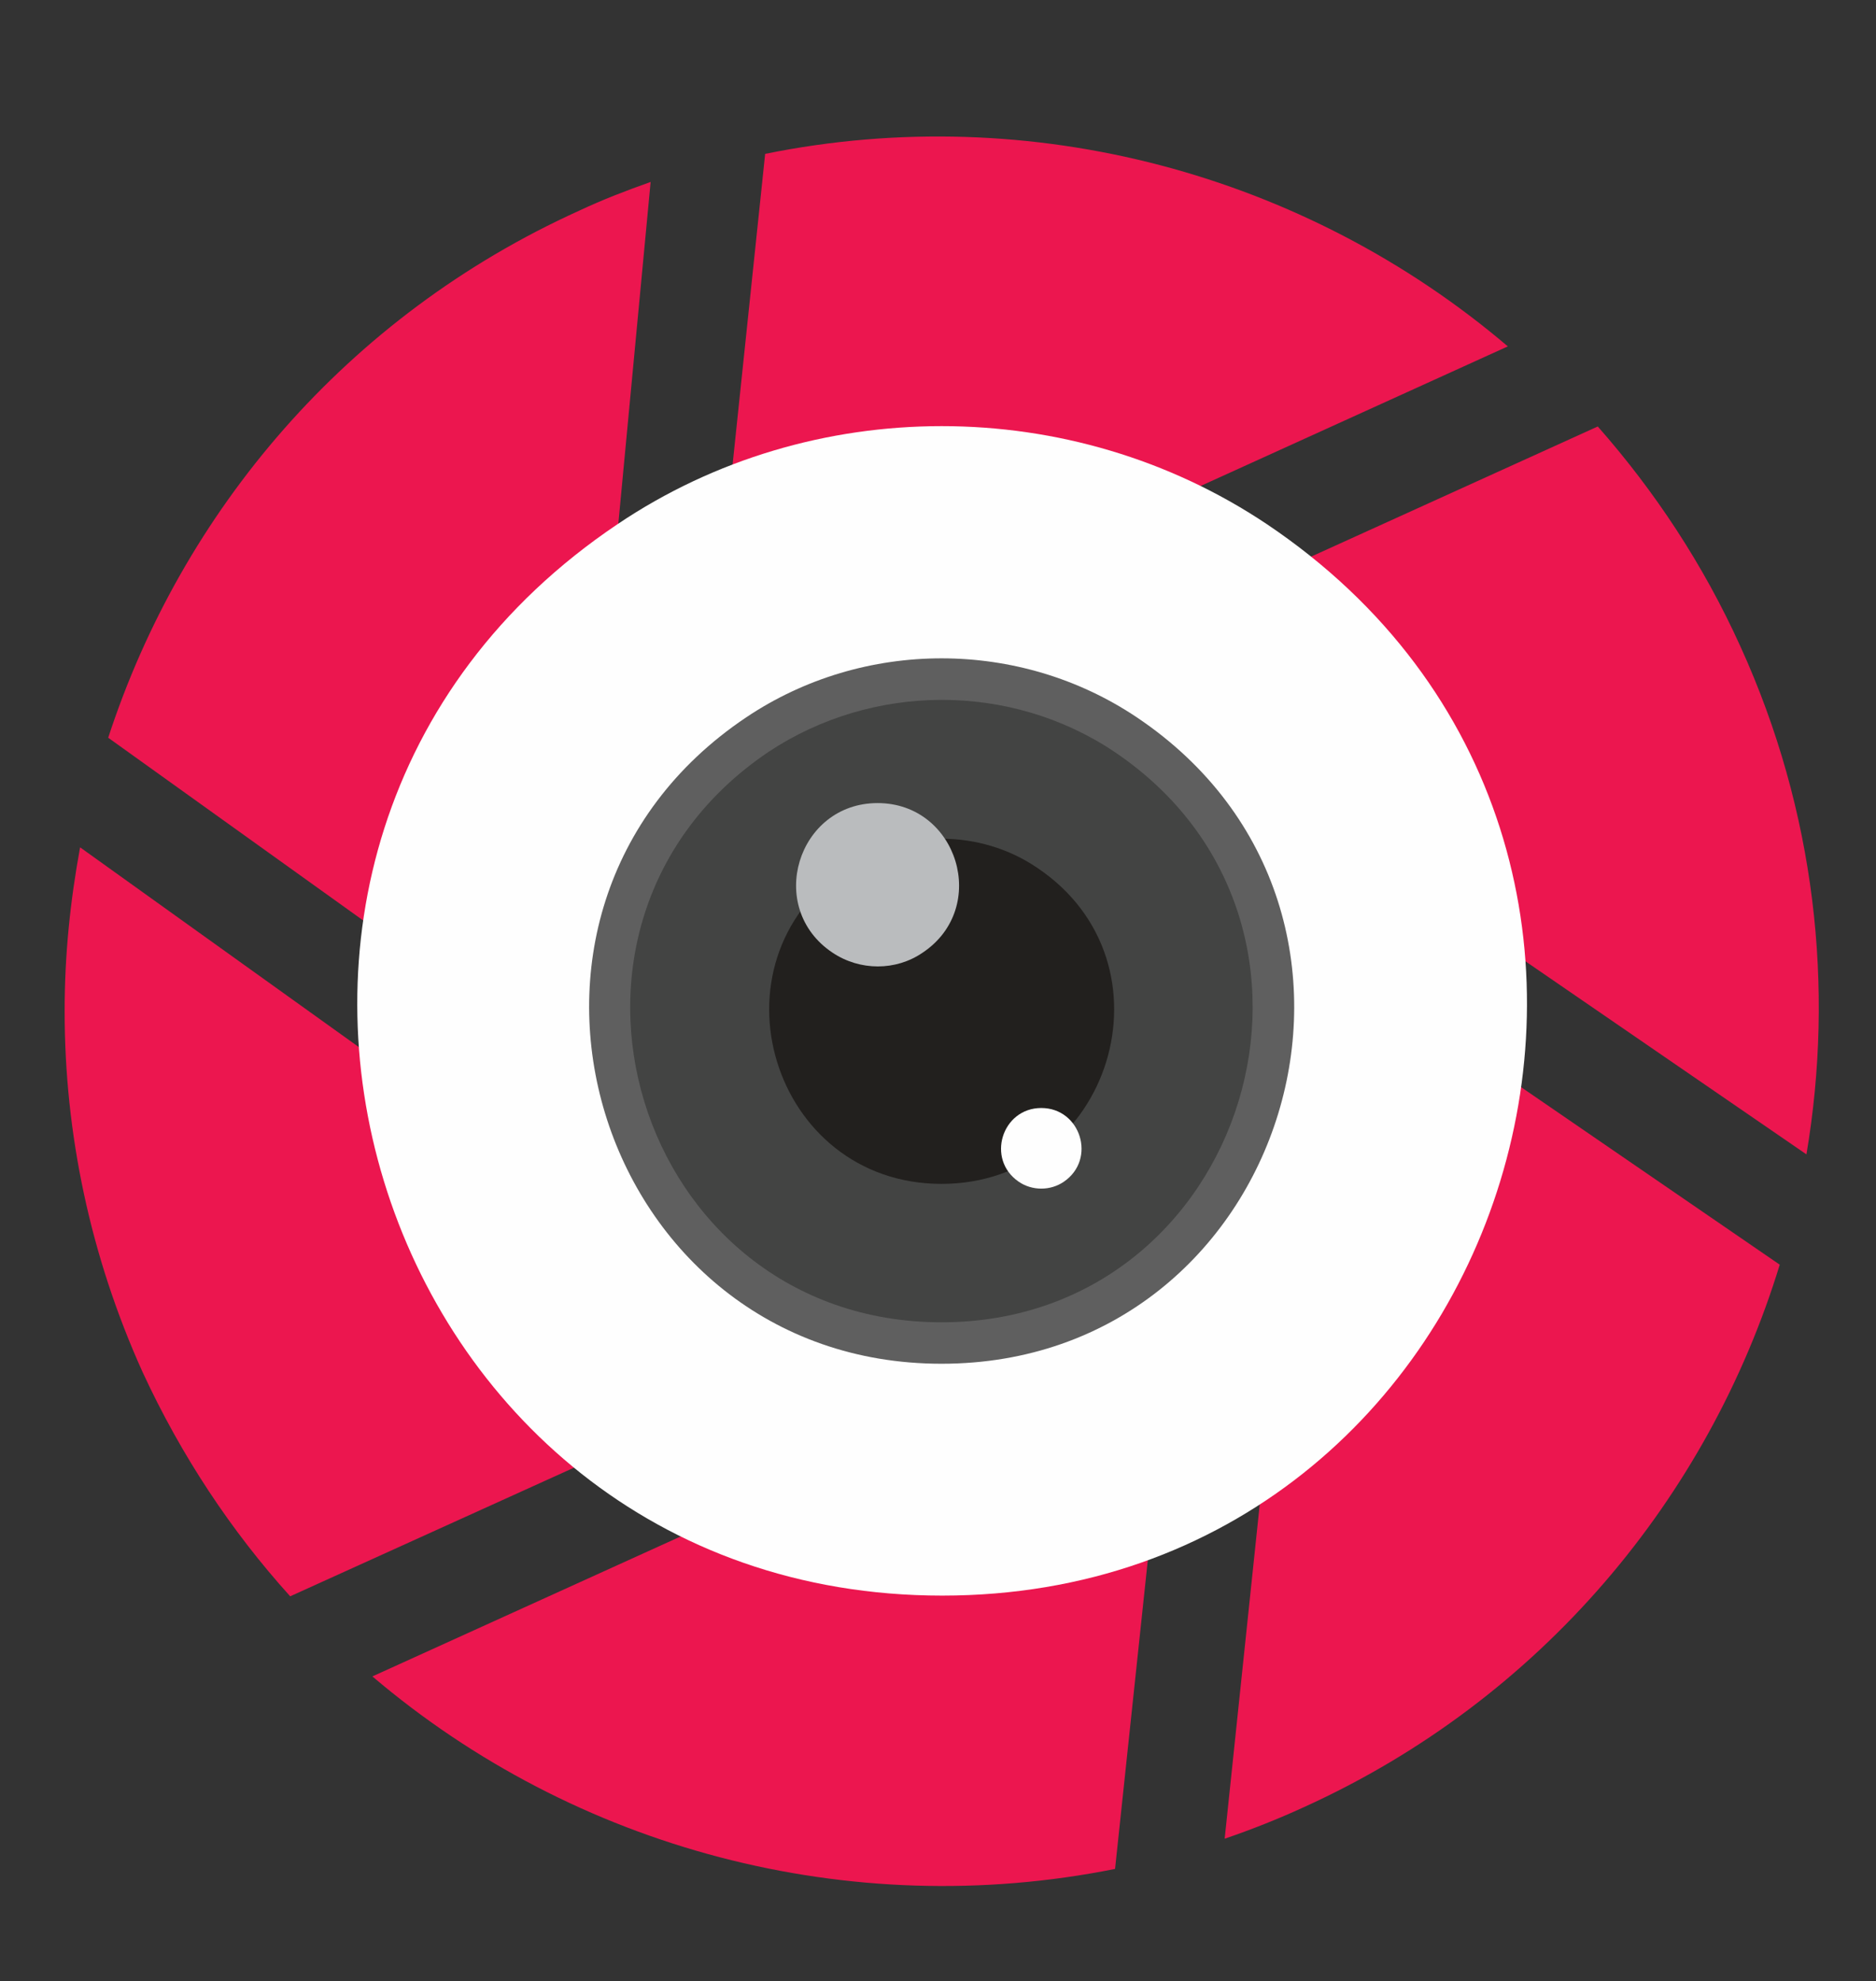 <?xml version="1.0" encoding="utf-8"?>
<!-- Generator: Adobe Illustrator 25.1.0, SVG Export Plug-In . SVG Version: 6.00 Build 0)  -->
<svg version="1.1" id="_x34_" xmlns="http://www.w3.org/2000/svg" xmlns:xlink="http://www.w3.org/1999/xlink" x="0px" y="0px"
	 viewBox="0 0 267 282" style="enable-background:new 0 0 267 282;" xml:space="preserve">
<rect x="0" y="0" width="267" height="282" fill="#333333" stroke="none"/>
<style type="text/css">
	.st0{fill-rule:evenodd;clip-rule:evenodd;fill:#EC164F;}
	.st1{fill-rule:evenodd;clip-rule:evenodd;fill:#FEFEFE;}
	.st2{fill-rule:evenodd;clip-rule:evenodd;fill:none;}
	.st3{fill-rule:evenodd;clip-rule:evenodd;fill:#5F5F5F;}
	.st4{fill-rule:evenodd;clip-rule:evenodd;fill:#434443;}
	.st5{fill-rule:evenodd;clip-rule:evenodd;fill:#22201E;}
	.st6{fill-rule:evenodd;clip-rule:evenodd;fill:#BABCBE;}
</style>
<path class="st0" d="M257.1,164.3L154.5,93.8l72.9-33.1c8.1,9.2,15,19.6,20.3,31.3C258.4,115.5,261.1,140.6,257.1,164.3L257.1,164.3
	z M158.7,266l8.4-79.2L53,238.6C81.8,263.1,120.8,273.6,158.7,266L158.7,266z M174.3,261.7c3.8-1.3,7.6-2.8,11.3-4.5
	c33.9-15.4,57.6-44.2,67.7-77.2l-65.7-45.1L174.3,261.7z M41.3,227.2l72.8-33L11.4,120.6c-1.4,7.6-2.2,15.3-2.2,23.2v0.2
	c0,17.2,3.6,34.7,11.1,51.3C25.8,207.2,32.9,217.9,41.3,227.2L41.3,227.2z M92.6,25.9c-3.4,1.2-6.8,2.5-10.2,4.1
	c-33.1,15-56.5,42.8-67,75l65.3,46.8L92.6,25.9z M108.9,21.9l-8.3,79.2l114-51.8C185.8,24.8,146.8,14.2,108.9,21.9L108.9,21.9z"/>
<path class="st1" d="M87.9,74.6c-68.5,46-35.6,152.5,46.2,152.5c81.7,0,114.7-106.5,46.2-152.5C152.5,56,115.5,56,87.9,74.6
	L87.9,74.6z"/>
<path class="st2" d="M99.1,91.5C47.4,126.3,72.2,206.8,134,206.8c61.8,0,86.7-80.5,34.9-115.3C148,77.5,120,77.5,99.1,91.5
	L99.1,91.5z"/>
<path class="st3" d="M106.2,102.1c-41.3,27.7-21.5,92,27.8,92c49.3,0,69.2-64.2,27.8-92C145.1,90.9,122.9,90.9,106.2,102.1
	L106.2,102.1z"/>
<path class="st4" d="M109.4,107c-36.4,24.5-19,81.2,24.6,81.2c43.5,0,61-56.7,24.6-81.2C143.8,97.1,124.2,97.2,109.4,107L109.4,107z
	"/>
<path class="st5" d="M120.4,123.5c-20.2,13.6-10.5,45,13.6,45c24.1,0,33.9-31.4,13.6-45C139.5,118,128.5,118,120.4,123.5
	L120.4,123.5z"/>
<path class="st6" d="M118.5,135.6c-9.6-6.4-5-21.3,6.4-21.3c11.4,0,16,14.9,6.4,21.3C127.5,138.2,122.4,138.2,118.5,135.6
	L118.5,135.6z"/>
<path class="st1" d="M145,168.2c-4.7-3.2-2.4-10.5,3.2-10.5c5.6,0,7.9,7.3,3.2,10.5C149.5,169.5,146.9,169.5,145,168.2L145,168.2z"
	/>
</svg>
